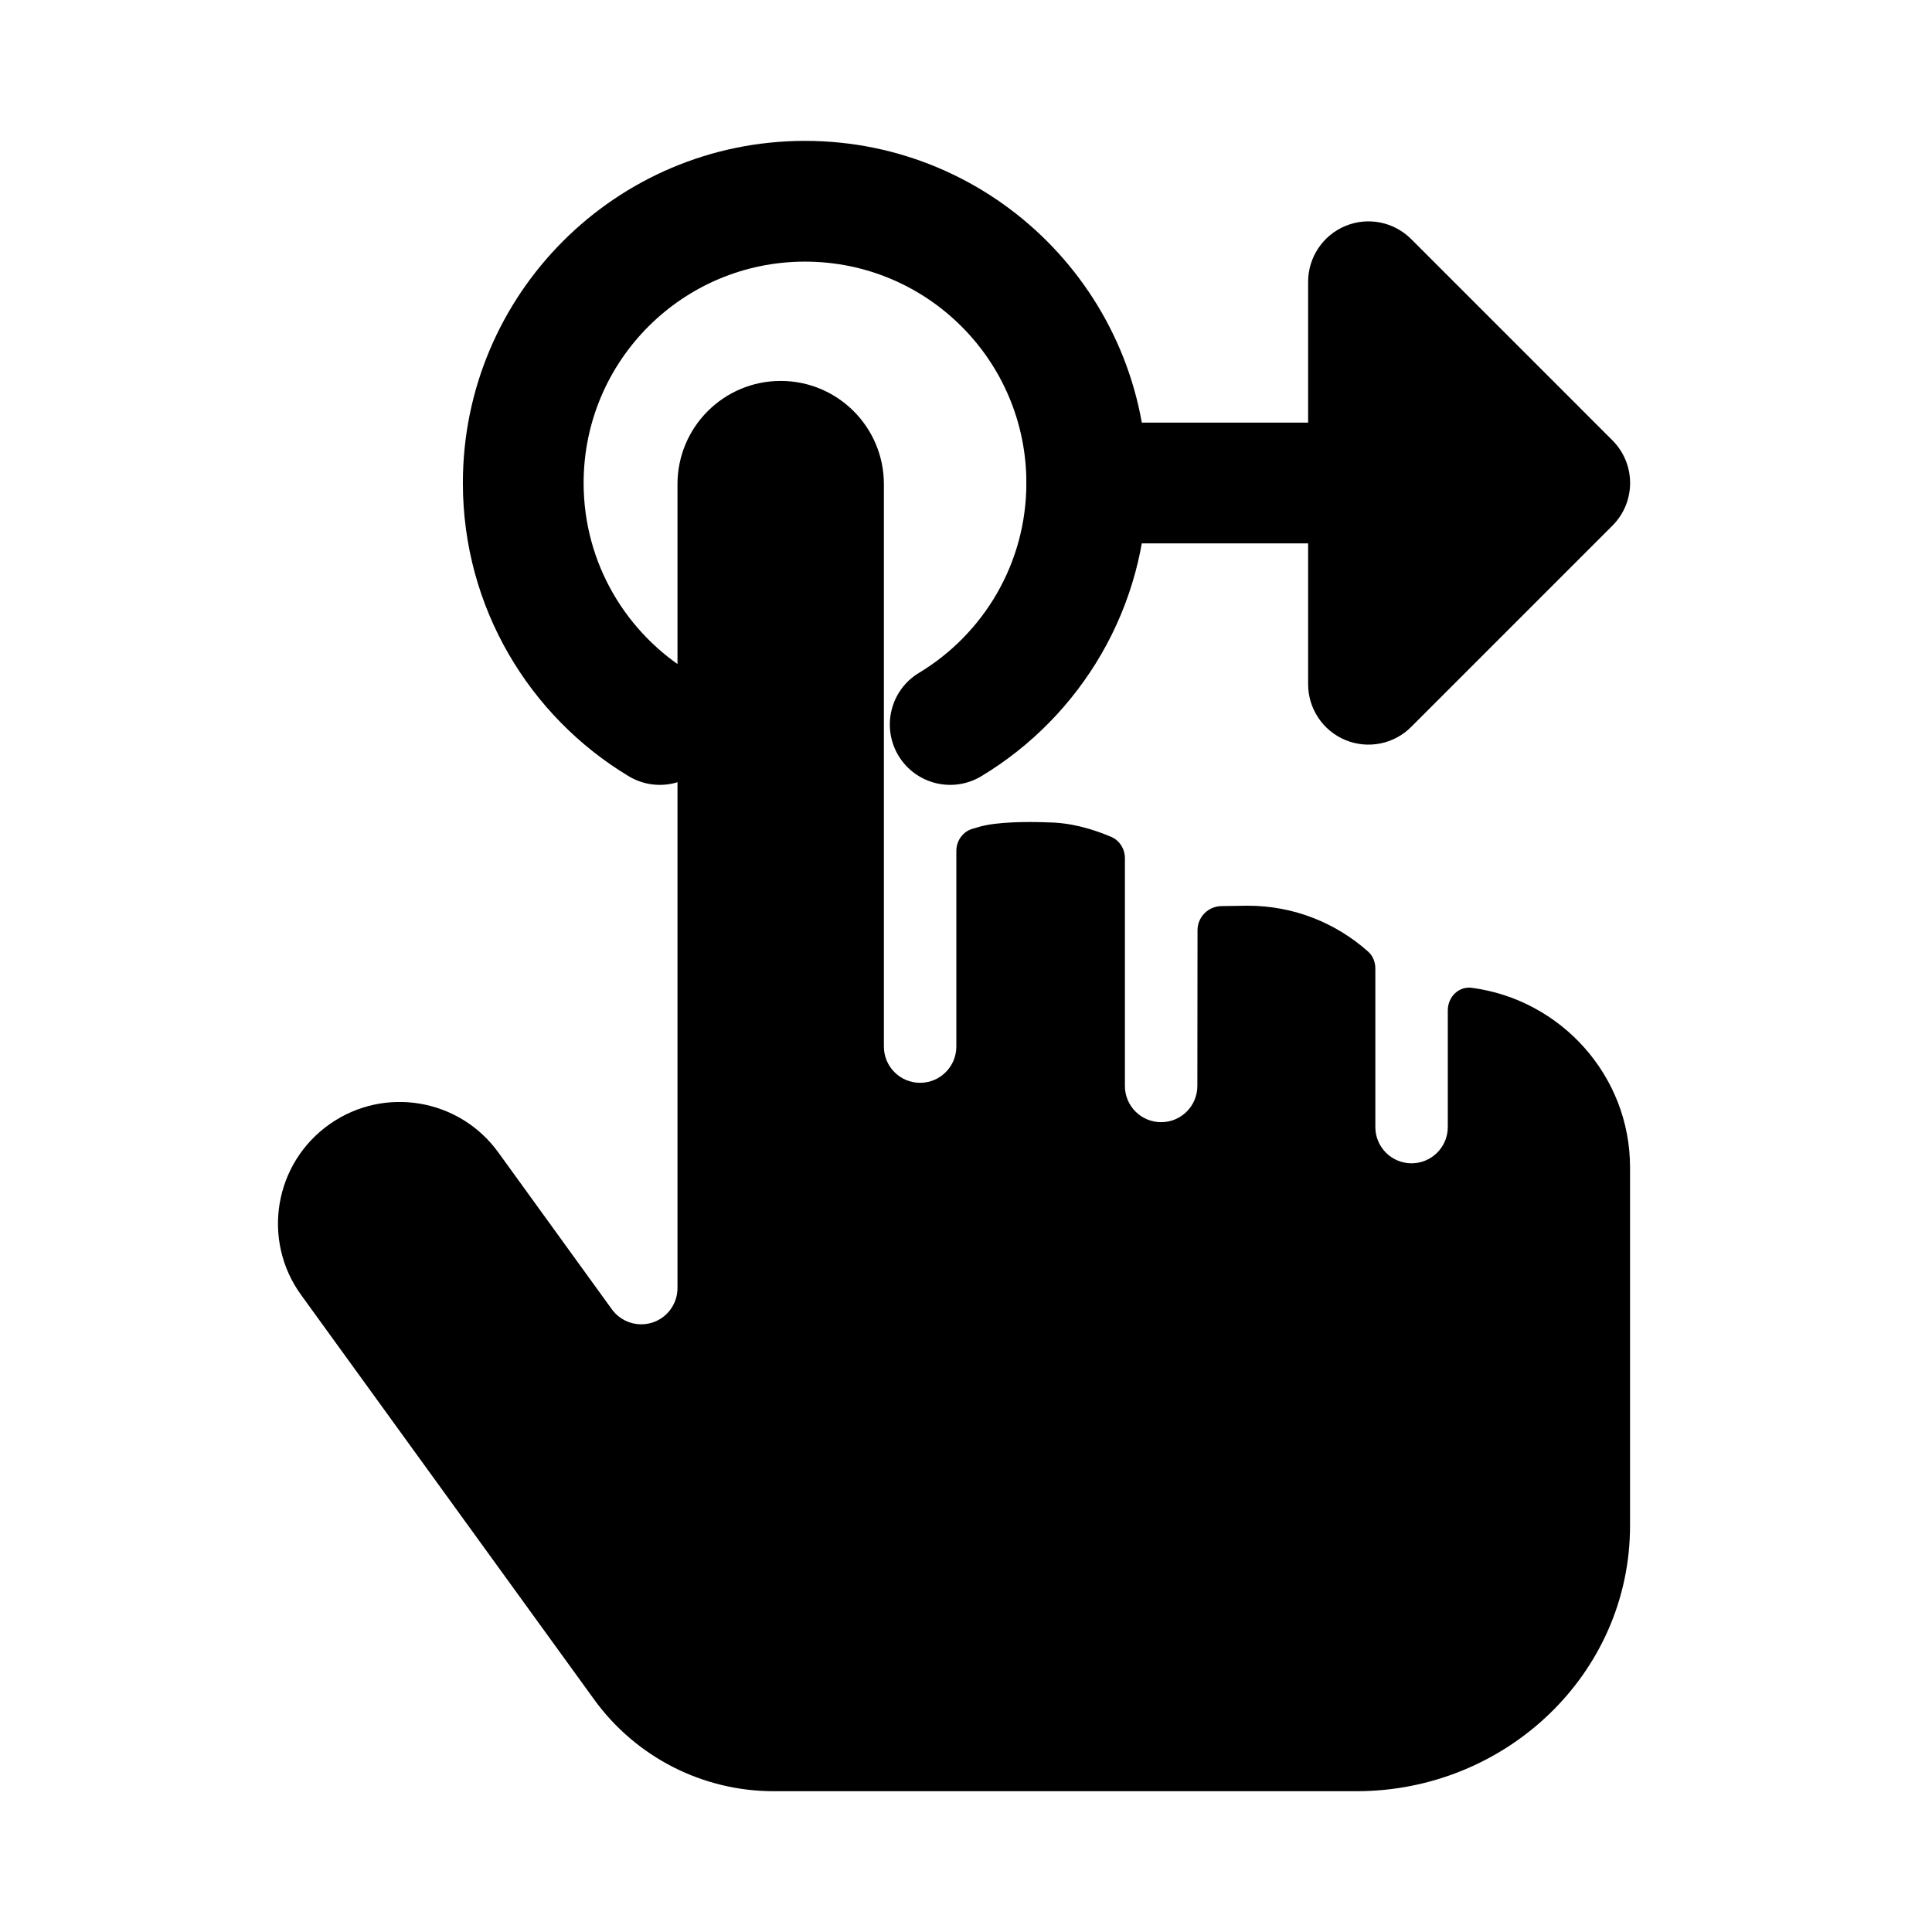 <svg width="24" height="24" viewBox="0 0 24 24" xmlns="http://www.w3.org/2000/svg">
    <path d="M7.383 21.115L3.741 16.087C3.245 15.403 3.406 14.446 4.099 13.962C4.775 13.489 5.705 13.646 6.189 14.314L7.601 16.265C7.716 16.423 7.919 16.489 8.105 16.429C8.29 16.369 8.416 16.196 8.416 16.001V6.015C8.416 5.306 8.99 4.732 9.698 4.732C10.406 4.732 10.98 5.306 10.98 6.015V13.001C10.98 13.249 11.181 13.451 11.43 13.451C11.678 13.451 11.88 13.249 11.88 13.001V10.571C11.88 10.447 11.957 10.334 12.076 10.297C12.134 10.279 12.196 10.261 12.249 10.251C12.509 10.199 12.916 10.212 12.991 10.215C12.998 10.216 13.007 10.216 13.014 10.216C13.293 10.218 13.557 10.292 13.802 10.395C13.908 10.44 13.974 10.546 13.974 10.661V13.49C13.974 13.739 14.175 13.94 14.424 13.94C14.672 13.94 14.874 13.739 14.874 13.49L14.876 11.556C14.876 11.392 15.008 11.259 15.171 11.256L15.499 11.251C16.073 11.251 16.596 11.466 16.994 11.82C17.054 11.873 17.085 11.95 17.085 12.03V14.001C17.085 14.249 17.286 14.451 17.535 14.451C17.783 14.451 17.985 14.249 17.985 14.001V12.551C17.985 12.385 18.12 12.249 18.284 12.271C19.387 12.417 20.249 13.36 20.249 14.501V18.951C20.249 20.799 18.701 22.251 16.852 22.251H9.61C8.729 22.251 7.901 21.828 7.383 21.115Z"/>
    <path fill-rule="evenodd" clip-rule="evenodd" d="M5.75 6C5.75 3.653 7.653 1.75 10 1.75C12.347 1.75 14.25 3.653 14.25 6C14.25 7.547 13.423 8.9 12.191 9.642C11.836 9.856 11.375 9.742 11.161 9.387C10.948 9.032 11.062 8.571 11.417 8.358C12.217 7.875 12.75 6.999 12.75 6C12.75 4.481 11.519 3.25 10 3.25C8.481 3.25 7.25 4.481 7.25 6C7.25 6.999 7.783 7.875 8.583 8.358C8.938 8.571 9.052 9.032 8.839 9.387C8.625 9.742 8.164 9.856 7.809 9.642C6.577 8.9 5.75 7.547 5.75 6Z"/>
    <path fill-rule="evenodd" clip-rule="evenodd" d="M16.713 2.807C16.993 2.691 17.316 2.755 17.53 2.97L20.03 5.47C20.323 5.763 20.323 6.237 20.03 6.53L17.53 9.03C17.316 9.245 16.993 9.309 16.713 9.193C16.433 9.077 16.25 8.803 16.25 8.5V6.75H13.5C13.086 6.75 12.75 6.414 12.75 6C12.75 5.586 13.086 5.25 13.5 5.25H16.25V3.5C16.25 3.197 16.433 2.923 16.713 2.807Z"/>
</svg>

